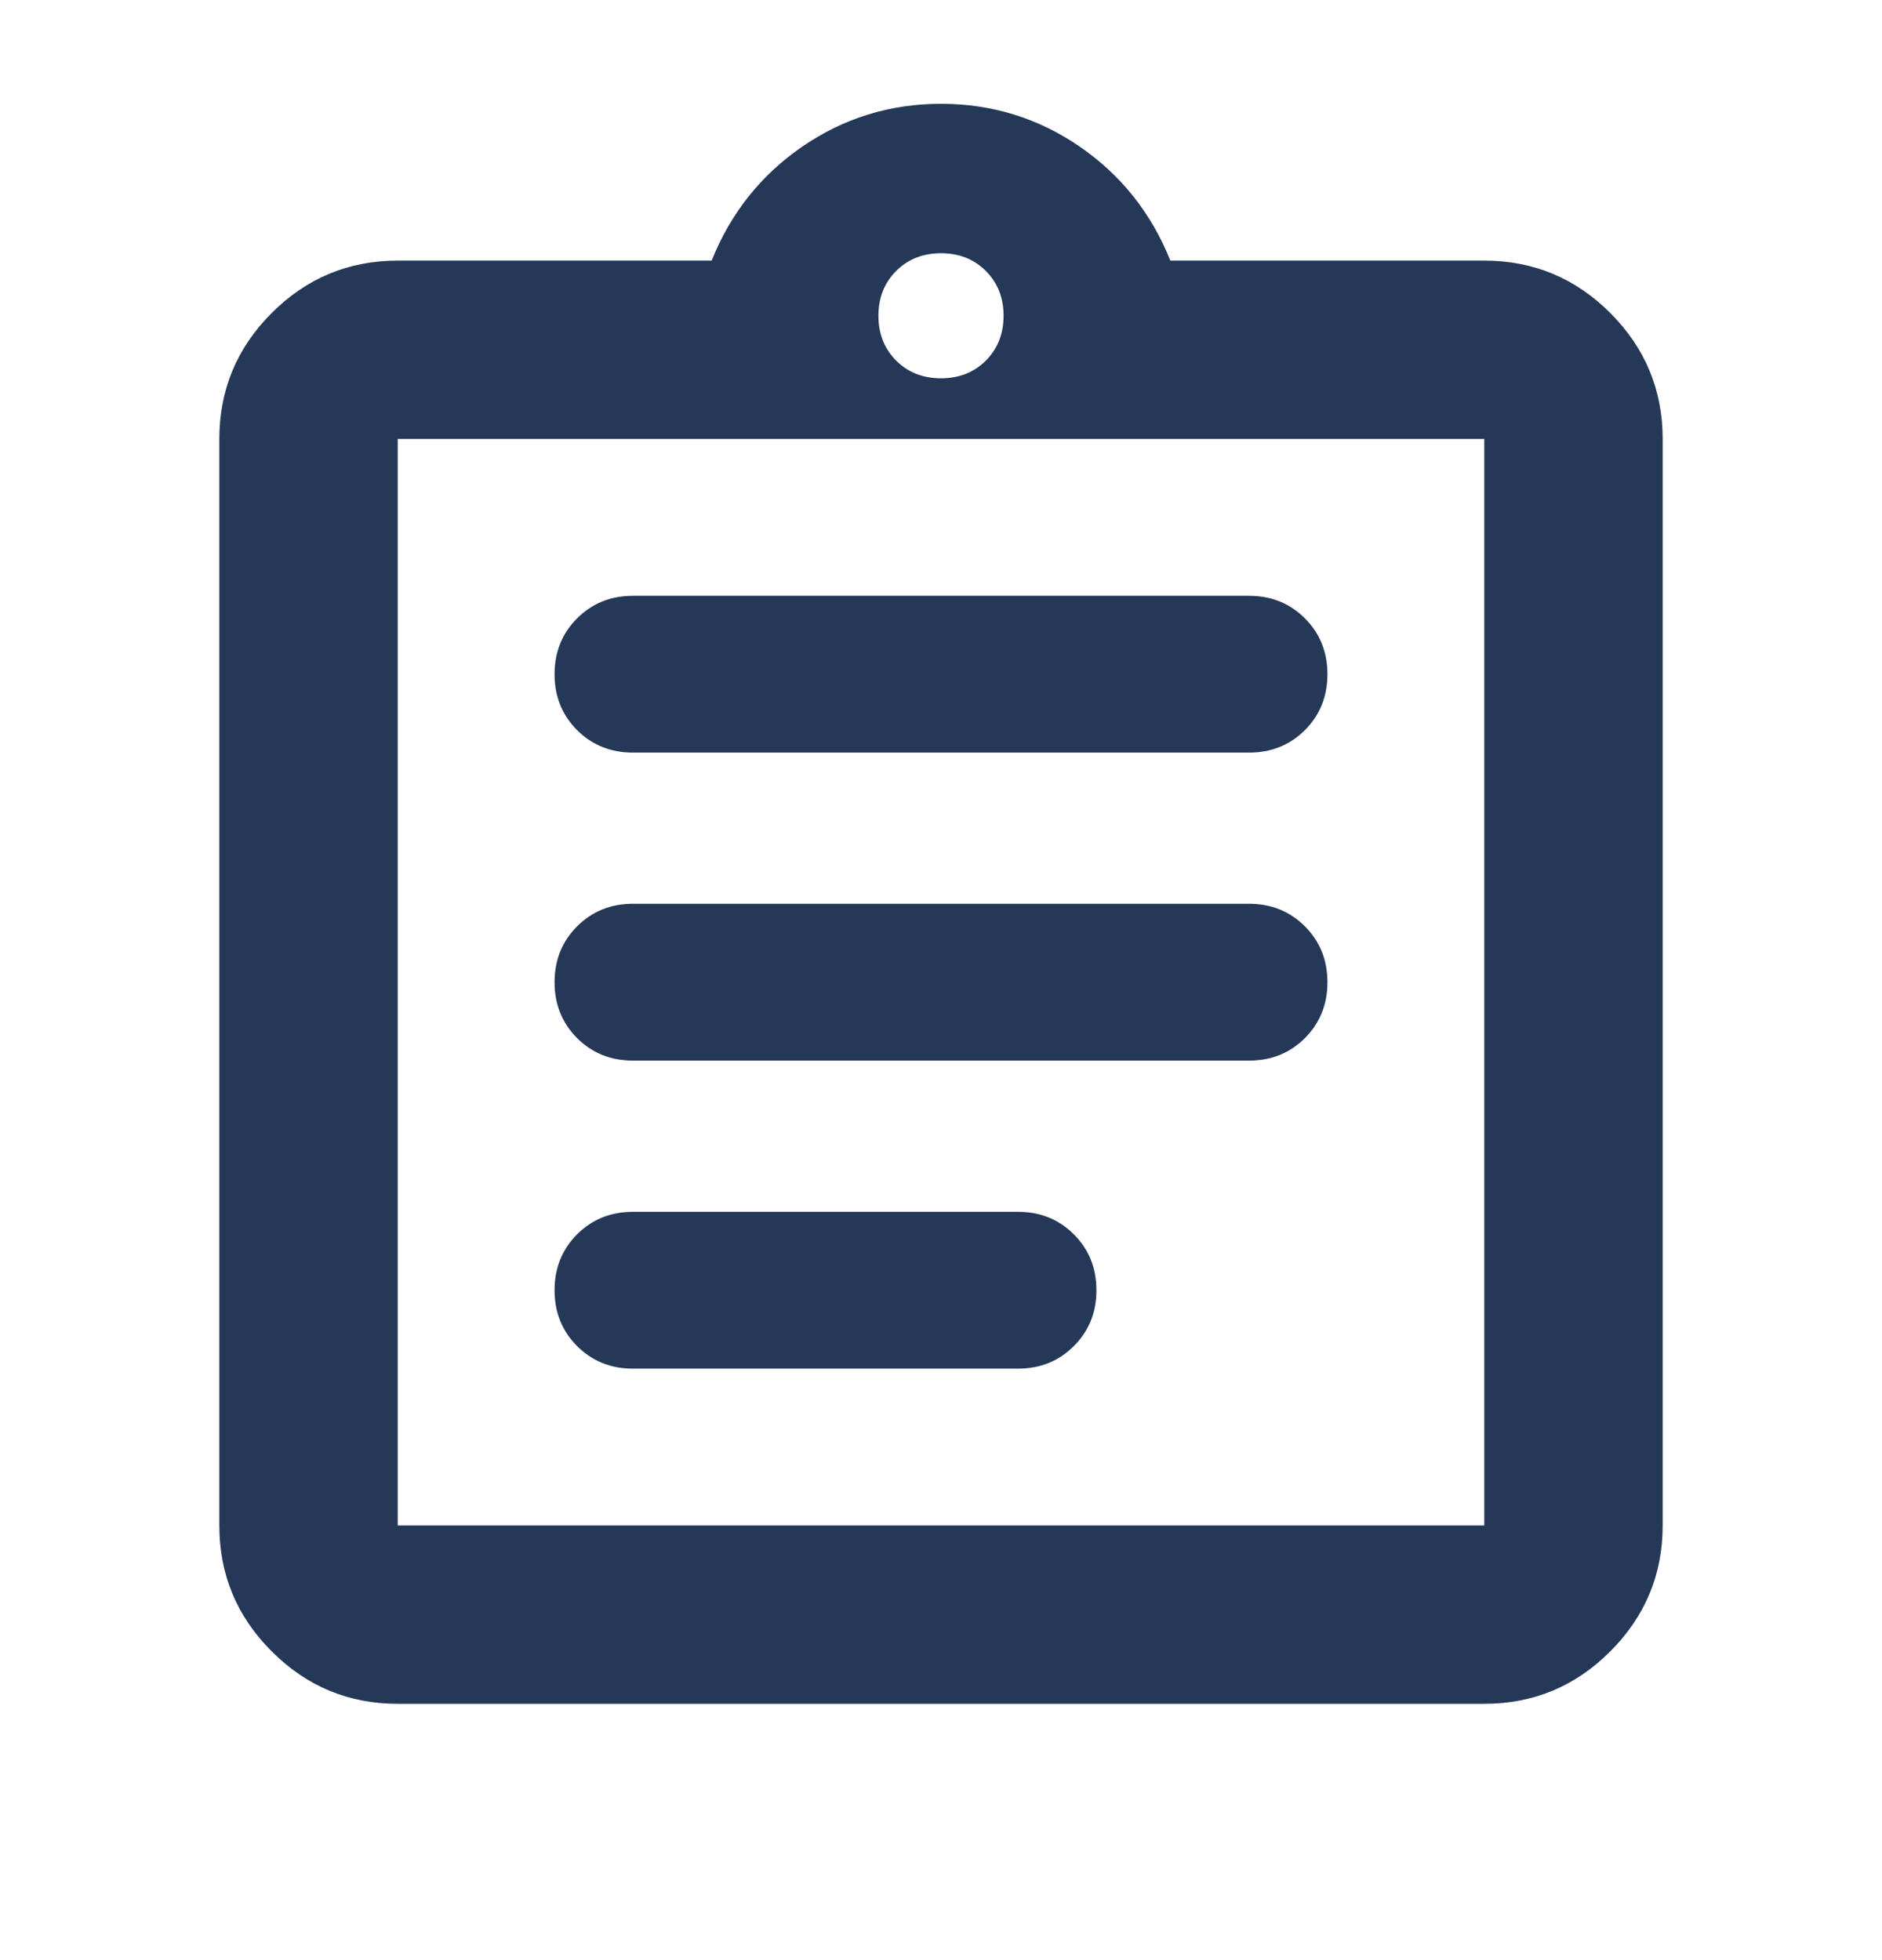 <svg width="24" height="25" viewBox="0 0 24 25" fill="none" xmlns="http://www.w3.org/2000/svg">
<path d="M5.072 21.731C4.446 21.731 3.91 21.508 3.465 21.062C3.019 20.617 2.797 20.081 2.797 19.456V5.599C2.797 4.974 3.019 4.438 3.465 3.992C3.91 3.547 4.446 3.324 5.072 3.324H9.075C9.319 2.716 9.705 2.231 10.234 1.868C10.762 1.506 11.351 1.324 12 1.324C12.649 1.324 13.238 1.506 13.766 1.868C14.295 2.231 14.681 2.716 14.925 3.324H18.928C19.554 3.324 20.09 3.547 20.535 3.992C20.98 4.438 21.203 4.974 21.203 5.599V19.456C21.203 20.081 20.98 20.617 20.535 21.062C20.09 21.508 19.554 21.731 18.928 21.731H5.072ZM5.072 19.456H18.928V5.599H5.072V19.456ZM8.072 17.456H12.982C13.265 17.456 13.503 17.36 13.694 17.168C13.886 16.977 13.982 16.739 13.982 16.456C13.982 16.172 13.886 15.935 13.694 15.743C13.503 15.552 13.265 15.456 12.982 15.456H8.072C7.788 15.456 7.551 15.552 7.359 15.743C7.168 15.935 7.072 16.172 7.072 16.456C7.072 16.739 7.168 16.977 7.359 17.168C7.551 17.36 7.788 17.456 8.072 17.456ZM8.072 13.527H15.928C16.212 13.527 16.449 13.432 16.641 13.24C16.832 13.048 16.928 12.811 16.928 12.527C16.928 12.244 16.832 12.007 16.641 11.815C16.449 11.623 16.212 11.527 15.928 11.527H8.072C7.788 11.527 7.551 11.623 7.359 11.815C7.168 12.007 7.072 12.244 7.072 12.527C7.072 12.811 7.168 13.048 7.359 13.24C7.551 13.432 7.788 13.527 8.072 13.527ZM8.072 9.599H15.928C16.212 9.599 16.449 9.503 16.641 9.312C16.832 9.12 16.928 8.883 16.928 8.599C16.928 8.316 16.832 8.078 16.641 7.887C16.449 7.695 16.212 7.599 15.928 7.599H8.072C7.788 7.599 7.551 7.695 7.359 7.887C7.168 8.078 7.072 8.316 7.072 8.599C7.072 8.883 7.168 9.12 7.359 9.312C7.551 9.503 7.788 9.599 8.072 9.599ZM12 4.825C12.23 4.825 12.421 4.75 12.572 4.599C12.722 4.449 12.798 4.258 12.798 4.027C12.798 3.797 12.722 3.606 12.572 3.456C12.421 3.305 12.23 3.23 12 3.23C11.77 3.23 11.579 3.305 11.428 3.456C11.278 3.606 11.202 3.797 11.202 4.027C11.202 4.258 11.278 4.449 11.428 4.599C11.579 4.75 11.77 4.825 12 4.825Z" fill="#253858"/>
</svg>
